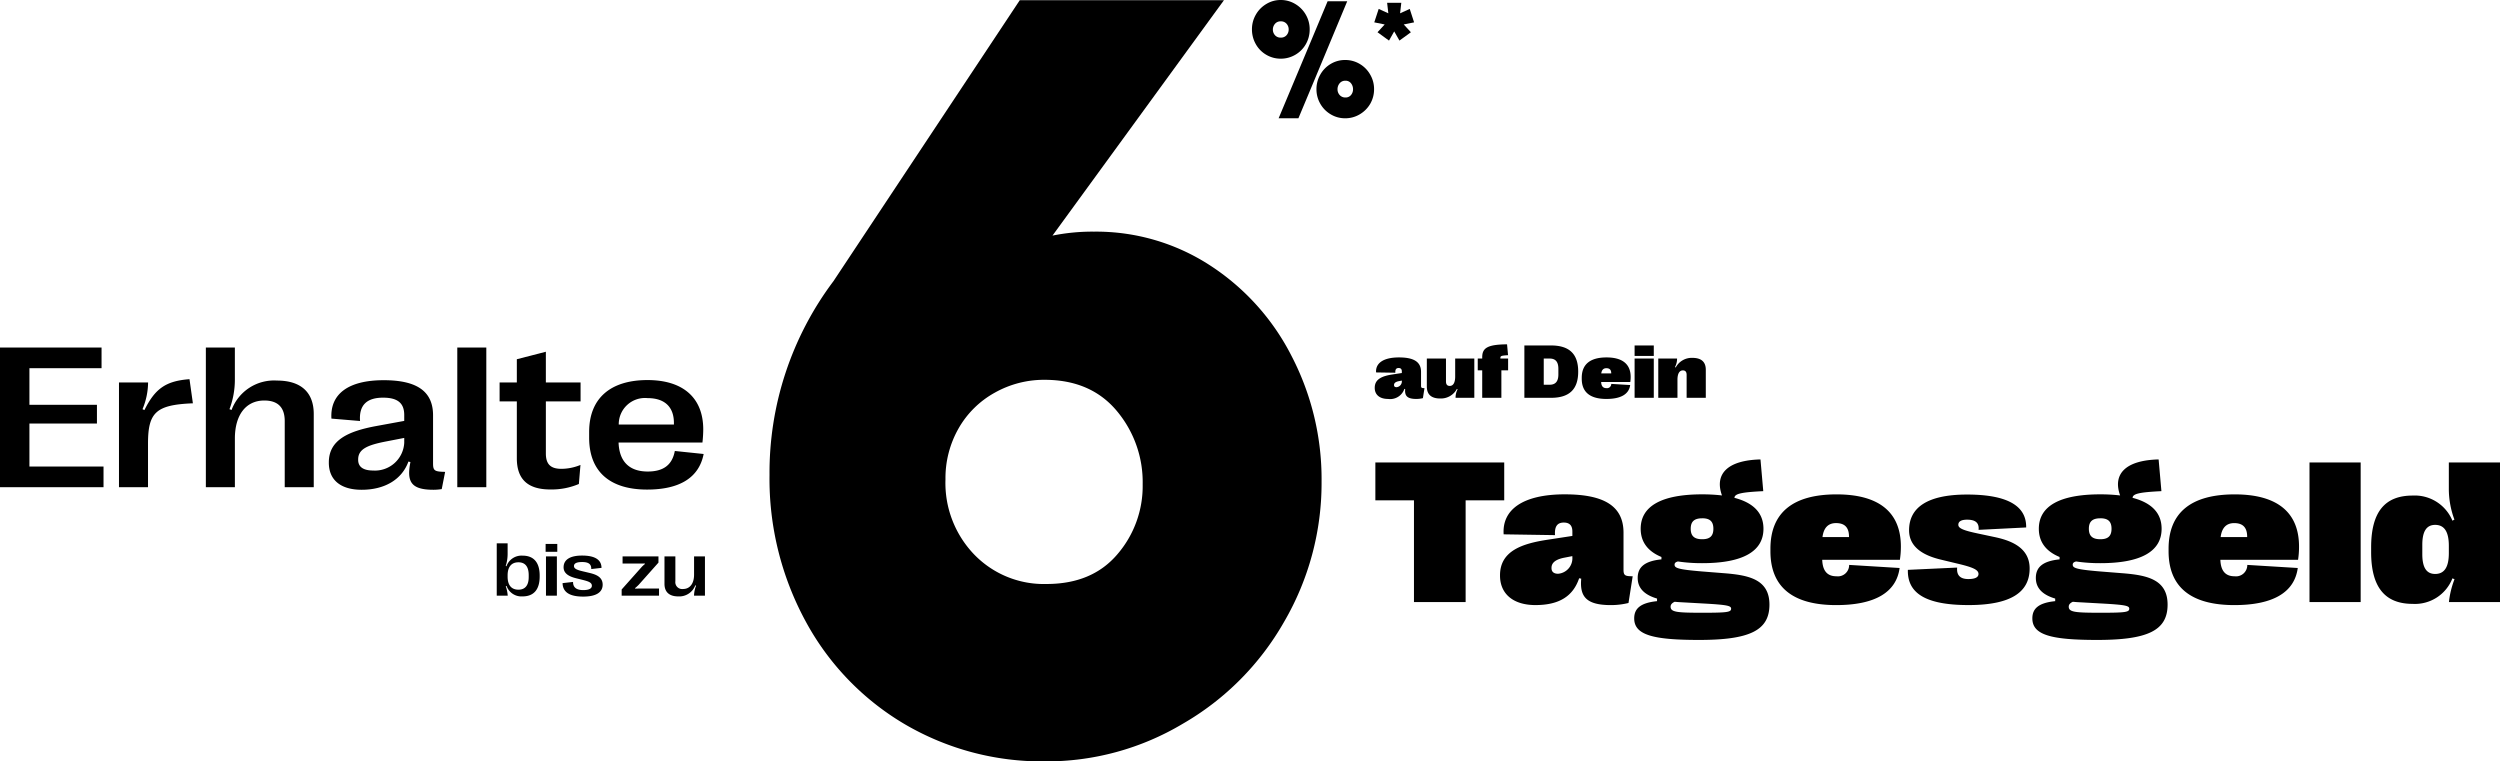 <svg xmlns="http://www.w3.org/2000/svg" width="391.656" height="119.282" viewBox="0 0 391.656 119.282">
  <g id="Group_74" data-name="Group 74" transform="translate(-250.52 -98.708)">
    <path id="Path_19" data-name="Path 19" d="M17.984,0V-3.234H6.375V-9.969H16.953v-2.937H6.375v-5.734h11.3v-3.234H1.766V0Zm6.969,0V-6.828c0-4.906,1.266-6.078,7.031-6.312l-.531-3.781c-3.672.281-5.375,1.438-7.062,4.844l-.3-.141a11.068,11.068,0,0,0,.875-4.187H20.406V0ZM38.563,0V-7.625c0-3.687,1.719-5.953,4.609-5.953,2.141,0,3.2,1.094,3.2,3.219V0h4.547V-11.453c0-3.437-2.031-5.25-5.766-5.25a7.1,7.1,0,0,0-7.109,4.609l-.328-.125a13,13,0,0,0,.844-4.594v-5.062H34.016V0ZM58.422.406c3.656,0,6.328-1.641,7.328-4.422l.313.078C65.469-.906,66.094.406,69.672.406A8.2,8.2,0,0,0,70.969.3l.531-2.7c-1.672-.031-1.891-.187-1.891-1.344v-7.516c0-3.719-2.469-5.5-7.734-5.5-5.594,0-8.422,2.2-8.187,6.016l4.484.375c-.187-2.516,1.094-3.656,3.609-3.656,2.25,0,3.313.828,3.313,2.719v.922l-4.437.813c-4.437.828-7.375,2.234-7.375,5.672v.063C53.281-1.141,55.125.406,58.422.406Zm1.813-3.016c-1.531,0-2.359-.547-2.359-1.672v-.062c0-1.625,1.453-2.25,4.328-2.812l2.891-.562v.766A4.592,4.592,0,0,1,60.234-2.609ZM77.953,0V-21.875H73.406V0ZM87.984.359A10.942,10.942,0,0,0,92.453-.5l.25-2.984a7.9,7.9,0,0,1-2.984.609c-1.656,0-2.437-.687-2.437-2.406v-8.156h5.438v-2.969H87.281v-4.812l-4.547,1.172v3.641h-2.7v2.969h2.7v8.906C82.734-1.219,84.469.359,87.984.359Zm19.5-6.031c-.422,2.281-1.891,3.219-4.25,3.219-2.766,0-4.453-1.453-4.562-4.547h13.141a19.386,19.386,0,0,0,.125-2.047c0-4.937-3.141-7.734-8.734-7.734-5.875,0-9.141,2.922-9.141,8.125v.906c0,5.328,3.266,8.125,9.078,8.125C108.25.375,111.281-1.5,112-5.2Zm-4.266-8.281c2.672,0,4.125,1.375,4.125,3.891v.25H98.7A4.111,4.111,0,0,1,103.219-13.953Z" transform="translate(248.754 175.031)"/>
    <path id="Path_24" data-name="Path 24" d="M14.375,0V-15.937h6.047v-5.937H.234v5.938H6.281V0ZM25.313.469c3.766,0,5.906-1.422,6.844-4.2l.328.063c-.25,2.766.734,4.141,4.641,4.141A11.474,11.474,0,0,0,39.891.141l.656-4.187c-1.172,0-1.437-.109-1.437-1.016v-5.8c0-4.125-2.953-6.016-9.2-6.016-6.562,0-9.844,2.391-9.578,6.266l8.047.125c-.094-1.406.391-1.969,1.375-1.969.906,0,1.344.469,1.344,1.406v.688L27.2-9.766c-3.891.594-7.437,1.719-7.437,5.563v.063C19.766-1.328,21.781.469,25.313.469Zm3.547-4.906c-.656,0-1.031-.3-1.031-.875v-.062c0-.922.891-1.375,2.078-1.594L31.094-7.2v.141A2.433,2.433,0,0,1,28.859-4.437ZM51.375-4.8c-3.719-.312-4.266-.531-4.266-1.062,0-.25.156-.406.531-.5a24.935,24.935,0,0,0,3.8.266c6.359,0,9.594-1.844,9.594-5.391,0-2.437-1.531-4.062-4.547-4.844.031-.641,1.047-.875,4.516-1.047l-.437-4.969c-5.2.125-7.234,2.3-6.031,5.641a26.728,26.728,0,0,0-3.094-.172c-6.375,0-9.641,1.844-9.641,5.391,0,2.047,1.094,3.531,3.25,4.422v.375c-2.672.266-3.719,1.25-3.719,2.906,0,1.672,1.141,2.672,3.031,3.234v.406c-2.641.266-3.578,1.188-3.578,2.7,0,2.594,2.938,3.375,10.156,3.375,7.906,0,11.031-1.469,11.031-5.531,0-3.922-3.172-4.594-6.891-4.906Zm.063-8.328c1.219,0,1.75.516,1.75,1.641s-.531,1.641-1.75,1.641c-1.25,0-1.8-.516-1.8-1.641S50.188-13.125,51.438-13.125Zm.031,14.8c-4,0-4.984-.094-4.984-.953,0-.3.188-.562.641-.766.344.031.7.063,1.078.078l3.563.2c3.563.2,4.2.344,4.2.8C55.969,1.578,55.391,1.672,51.469,1.672ZM82.563-8.7c0-5.344-3.391-8.172-10.078-8.172-6.891,0-10.359,2.906-10.359,8.516v.391c0,5.563,3.438,8.438,10.3,8.438,6.063,0,9.422-1.984,9.938-5.812l-7.906-.484a1.771,1.771,0,0,1-2,1.781c-1.422,0-2.156-.844-2.219-2.578H82.406A13.437,13.437,0,0,0,82.563-8.7ZM70.281-10.187c.188-1.453.891-2.187,2.125-2.187,1.359,0,2.031.688,2.031,2.141v.047ZM93.156.469c6.672,0,9.578-2.031,9.578-5.734,0-3.437-3.219-4.453-5.641-4.953l-2.422-.516c-2.406-.5-3.109-.844-3.109-1.375,0-.516.453-.8,1.375-.8,1.313,0,1.906.5,1.8,1.594l7.453-.375c.063-3.281-2.766-5.156-9.266-5.156-6.25,0-9.078,2.063-9.078,5.594,0,2.891,2.672,4.063,5.078,4.625l2.406.578c2.391.563,3.391.953,3.391,1.641,0,.531-.547.8-1.594.8-1.25,0-1.859-.578-1.75-1.8l-7.719.359C83.563-1.437,86.359.469,93.156.469ZM113.75-4.8c-3.719-.312-4.266-.531-4.266-1.062,0-.25.156-.406.531-.5a24.935,24.935,0,0,0,3.8.266c6.359,0,9.594-1.844,9.594-5.391,0-2.437-1.531-4.062-4.547-4.844.031-.641,1.047-.875,4.516-1.047l-.437-4.969c-5.2.125-7.234,2.3-6.031,5.641a26.728,26.728,0,0,0-3.094-.172c-6.375,0-9.641,1.844-9.641,5.391,0,2.047,1.094,3.531,3.25,4.422v.375c-2.672.266-3.719,1.25-3.719,2.906,0,1.672,1.141,2.672,3.031,3.234v.406c-2.641.266-3.578,1.188-3.578,2.7,0,2.594,2.938,3.375,10.156,3.375,7.906,0,11.031-1.469,11.031-5.531,0-3.922-3.172-4.594-6.891-4.906Zm.063-8.328c1.219,0,1.75.516,1.75,1.641s-.531,1.641-1.75,1.641c-1.25,0-1.8-.516-1.8-1.641S112.563-13.125,113.813-13.125Zm.031,14.8c-4,0-4.984-.094-4.984-.953,0-.3.188-.562.641-.766.344.031.7.063,1.078.078l3.563.2c3.563.2,4.2.344,4.2.8C118.344,1.578,117.766,1.672,113.844,1.672ZM144.938-8.7c0-5.344-3.391-8.172-10.078-8.172-6.891,0-10.359,2.906-10.359,8.516v.391c0,5.563,3.438,8.438,10.3,8.438,6.063,0,9.422-1.984,9.938-5.812l-7.906-.484a1.771,1.771,0,0,1-2,1.781c-1.422,0-2.156-.844-2.219-2.578h12.172A13.437,13.437,0,0,0,144.938-8.7Zm-12.281-1.484c.188-1.453.891-2.187,2.125-2.187,1.359,0,2.031.688,2.031,2.141v.047ZM154.594,0V-21.875h-8.016V0Zm8.141.281a6.3,6.3,0,0,0,6.234-4l.328.141A13.774,13.774,0,0,0,168.422,0h8V-21.875h-8.016v4.047a13.8,13.8,0,0,0,.875,4.906l-.312.172a6.387,6.387,0,0,0-6.234-3.937c-4.375,0-6.5,2.594-6.5,8.109v.75C156.234-2.375,158.359.281,162.734.281Zm3.531-4.687c-1.359,0-2.016-1-2.016-3.094V-8.969c0-2.109.656-3.125,2.016-3.125,1.438,0,2.141,1.078,2.141,3.281v1.156C168.406-5.469,167.7-4.406,166.266-4.406Z" transform="translate(465.754 193.031)"/>
    <path id="Path_20" data-name="Path 20" d="M4.629.111c1.758,0,2.684-1.072,2.684-3.117v-.146c0-2.051-.926-3.123-2.684-3.123a2.5,2.5,0,0,0-2.52,1.664l-.117-.047a6.092,6.092,0,0,0,.3-1.875V-8.2H.586V0H2.309A5.955,5.955,0,0,0,2-1.494l.123-.041A2.469,2.469,0,0,0,4.629.111ZM3.984-.943c-1.1,0-1.693-.709-1.693-2.033v-.211c0-1.33.6-2.045,1.693-2.045,1.055,0,1.611.68,1.611,2.016v.27C5.6-1.617,5.039-.943,3.984-.943Zm6.088-5.936v-1.23H8.244v1.23ZM10.008,0V-6.152H8.3V0Zm4.125.141c2.039,0,3.047-.68,3.047-1.869,0-1.254-1.137-1.623-2.109-1.852l-.961-.229c-.973-.223-1.424-.428-1.424-.838,0-.428.439-.627,1.271-.627.961,0,1.465.293,1.436,1.1L17-4.359c-.006-1.26-1.014-1.928-3.041-1.928-1.934,0-2.9.674-2.9,1.84,0,1.049,1,1.477,1.963,1.717l.967.24c.961.24,1.5.416,1.5.932,0,.451-.475.68-1.359.68-1.043,0-1.6-.416-1.588-1.277L10.9-1.969C10.934-.557,11.988.141,14.133.141ZM26.01,0V-1.119H23.021c-.275,0-.51.006-.732.018l-.035-.088a6.071,6.071,0,0,0,.574-.521l3.094-3.475v-.967H20.3v1.113h2.813c.258,0,.428,0,.656-.012l.035.088a4.512,4.512,0,0,0-.486.439L20.156-.973V0ZM31.5-6.152v2.859c0,1.383-.65,2.244-1.729,2.244a1.075,1.075,0,0,1-1.2-1.219V-6.152H26.865v4.295c0,1.289.756,1.969,2.162,1.969a2.684,2.684,0,0,0,2.666-1.734l.123.053A4.535,4.535,0,0,0,31.494,0h1.711V-6.152Z" transform="translate(327.754 192.031)"/>
    <path id="Path_23" data-name="Path 23" d="M2.215.176A2.352,2.352,0,0,0,4.781-1.4l.123.023C4.811-.34,5.18.176,6.645.176A4.3,4.3,0,0,0,7.682.053l.246-1.57c-.439,0-.539-.041-.539-.381V-4.072c0-1.547-1.107-2.256-3.451-2.256-2.461,0-3.691.9-3.592,2.35l3.018.047c-.035-.527.146-.738.516-.738.34,0,.5.176.5.527v.258l-1.459.223C1.465-3.439.135-3.018.135-1.576v.023C.135-.5.891.176,2.215.176Zm1.33-1.84c-.246,0-.387-.111-.387-.328v-.023c0-.346.334-.516.779-.6L4.383-2.7v.053A.912.912,0,0,1,3.545-1.664Zm9.193-4.488v2.824c0,.943-.3,1.465-.85,1.465-.4,0-.592-.229-.592-.709v-3.58h-3v4.389C8.3-.51,9.012.105,10.383.105A2.839,2.839,0,0,0,13.008-1.4l.111.064A2.759,2.759,0,0,0,12.8,0h2.936V-6.152ZM19.975,0V-4.307h1.055V-6.152H19.822c-.018-.416.064-.451,1.2-.527l-.158-1.7c-3.064.023-3.891.574-3.891,2.016v.211h-.7v1.846h.7V0ZM27.75,0c2.871,0,4.26-1.33,4.26-4.09v-.023c0-2.76-1.389-4.09-4.26-4.09H23.578V0ZM26.613-6.152h.932c.914,0,1.359.521,1.359,1.605v.885c0,1.084-.445,1.611-1.359,1.611h-.932ZM40.23-3.264c0-2-1.271-3.064-3.779-3.064-2.584,0-3.885,1.09-3.885,3.193v.146C32.566-.9,33.855.176,36.428.176,38.7.176,39.961-.568,40.154-2l-2.965-.182a.664.664,0,0,1-.75.668c-.533,0-.809-.316-.832-.967h4.564A5.039,5.039,0,0,0,40.23-3.264ZM35.625-3.82c.07-.545.334-.82.8-.82.51,0,.762.258.762.8v.018Zm8.227-2.742V-8.2H40.846v1.641Zm0,6.563V-6.152H40.846V0Zm3.709,0V-2.824c0-.943.3-1.471.844-1.471.4,0,.592.229.592.709V0H52V-4.389c0-1.26-.721-1.869-2.092-1.869a2.83,2.83,0,0,0-2.619,1.506l-.117-.064A2.789,2.789,0,0,0,47.5-6.152H44.555V0Z" transform="translate(465.754 161.031)"/>
    <path id="Path_22" data-name="Path 22" d="M3.187-4.405l.819,1.441L5.8-4.272,4.678-5.491,6.3-5.821,5.618-7.928l-1.511.692.19-1.65H2.076l.19,1.65L.755-7.928.063-5.821l1.631.33L.571-4.272l1.8,1.308Z" transform="translate(465.754 108.031)"/>
    <path id="Path_25" data-name="Path 25" d="M45.65-78.413l26.862-36.877H40.526L11.335-71.271A49.932,49.932,0,0,0,1.32-40.915,46.741,46.741,0,0,0,6.987-17.973,41.686,41.686,0,0,0,22.515-1.863,42.518,42.518,0,0,0,44.408,3.959a41.664,41.664,0,0,0,21.661-5.9A42.874,42.874,0,0,0,81.907-17.856a43.182,43.182,0,0,0,5.9-22.049,41.833,41.833,0,0,0-4.7-19.642A36.8,36.8,0,0,0,70.261-73.794a32.757,32.757,0,0,0-18.089-5.24A31.714,31.714,0,0,0,45.65-78.413ZM44.408-55.821q7.22,0,11.3,4.852A17.351,17.351,0,0,1,59.78-39.439a16.372,16.372,0,0,1-3.959,10.947q-3.959,4.658-11.1,4.658a15.167,15.167,0,0,1-11.335-4.619,16.154,16.154,0,0,1-4.5-11.762,15.728,15.728,0,0,1,2.057-8,14.7,14.7,0,0,1,5.667-5.59A15.727,15.727,0,0,1,44.408-55.821Z" transform="translate(369.754 214.031)"/>
    <path id="Path_21" data-name="Path 21" d="M4.077.208h3.1l2.4-5.737,5.249-12.6H11.755l-2.38,5.7Zm.33-15.186a1.15,1.15,0,0,1,.916.378,1.313,1.313,0,0,1,.33.891,1.33,1.33,0,0,1-.33.9,1.15,1.15,0,0,1-.916.378,1.136,1.136,0,0,1-.9-.378,1.3,1.3,0,0,1-.33-.879,1.359,1.359,0,0,1,.33-.9A1.119,1.119,0,0,1,4.407-14.978Zm0-3.345a4.31,4.31,0,0,0-2.264.629A4.559,4.559,0,0,0,.5-16.01a4.543,4.543,0,0,0-.6,2.277,4.646,4.646,0,0,0,.6,2.319A4.408,4.408,0,0,0,2.142-9.741a4.408,4.408,0,0,0,2.264.61,4.462,4.462,0,0,0,2.283-.61,4.453,4.453,0,0,0,1.654-1.666,4.6,4.6,0,0,0,.6-2.325,4.508,4.508,0,0,0-.6-2.277,4.592,4.592,0,0,0-1.654-1.685A4.363,4.363,0,0,0,4.407-18.323ZM14.551-5.676a1.044,1.044,0,0,1,.867.4,1.475,1.475,0,0,1,.317.94,1.367,1.367,0,0,1-.317.9,1.064,1.064,0,0,1-.867.385,1.155,1.155,0,0,1-.916-.391,1.313,1.313,0,0,1-.33-.891,1.44,1.44,0,0,1,.33-.94A1.118,1.118,0,0,1,14.551-5.676ZM14.5-8.923a4.332,4.332,0,0,0-2.264.616,4.5,4.5,0,0,0-1.63,1.672,4.543,4.543,0,0,0-.6,2.277,4.523,4.523,0,0,0,.6,2.289,4.508,4.508,0,0,0,1.636,1.66A4.342,4.342,0,0,0,14.5.208a4.4,4.4,0,0,0,2.277-.616,4.6,4.6,0,0,0,1.654-1.654,4.556,4.556,0,0,0,.6-2.295,4.463,4.463,0,0,0-.61-2.283,4.494,4.494,0,0,0-1.636-1.666A4.387,4.387,0,0,0,14.5-8.923Z" transform="translate(446.754 117.031)"/>
  </g>
</svg>
